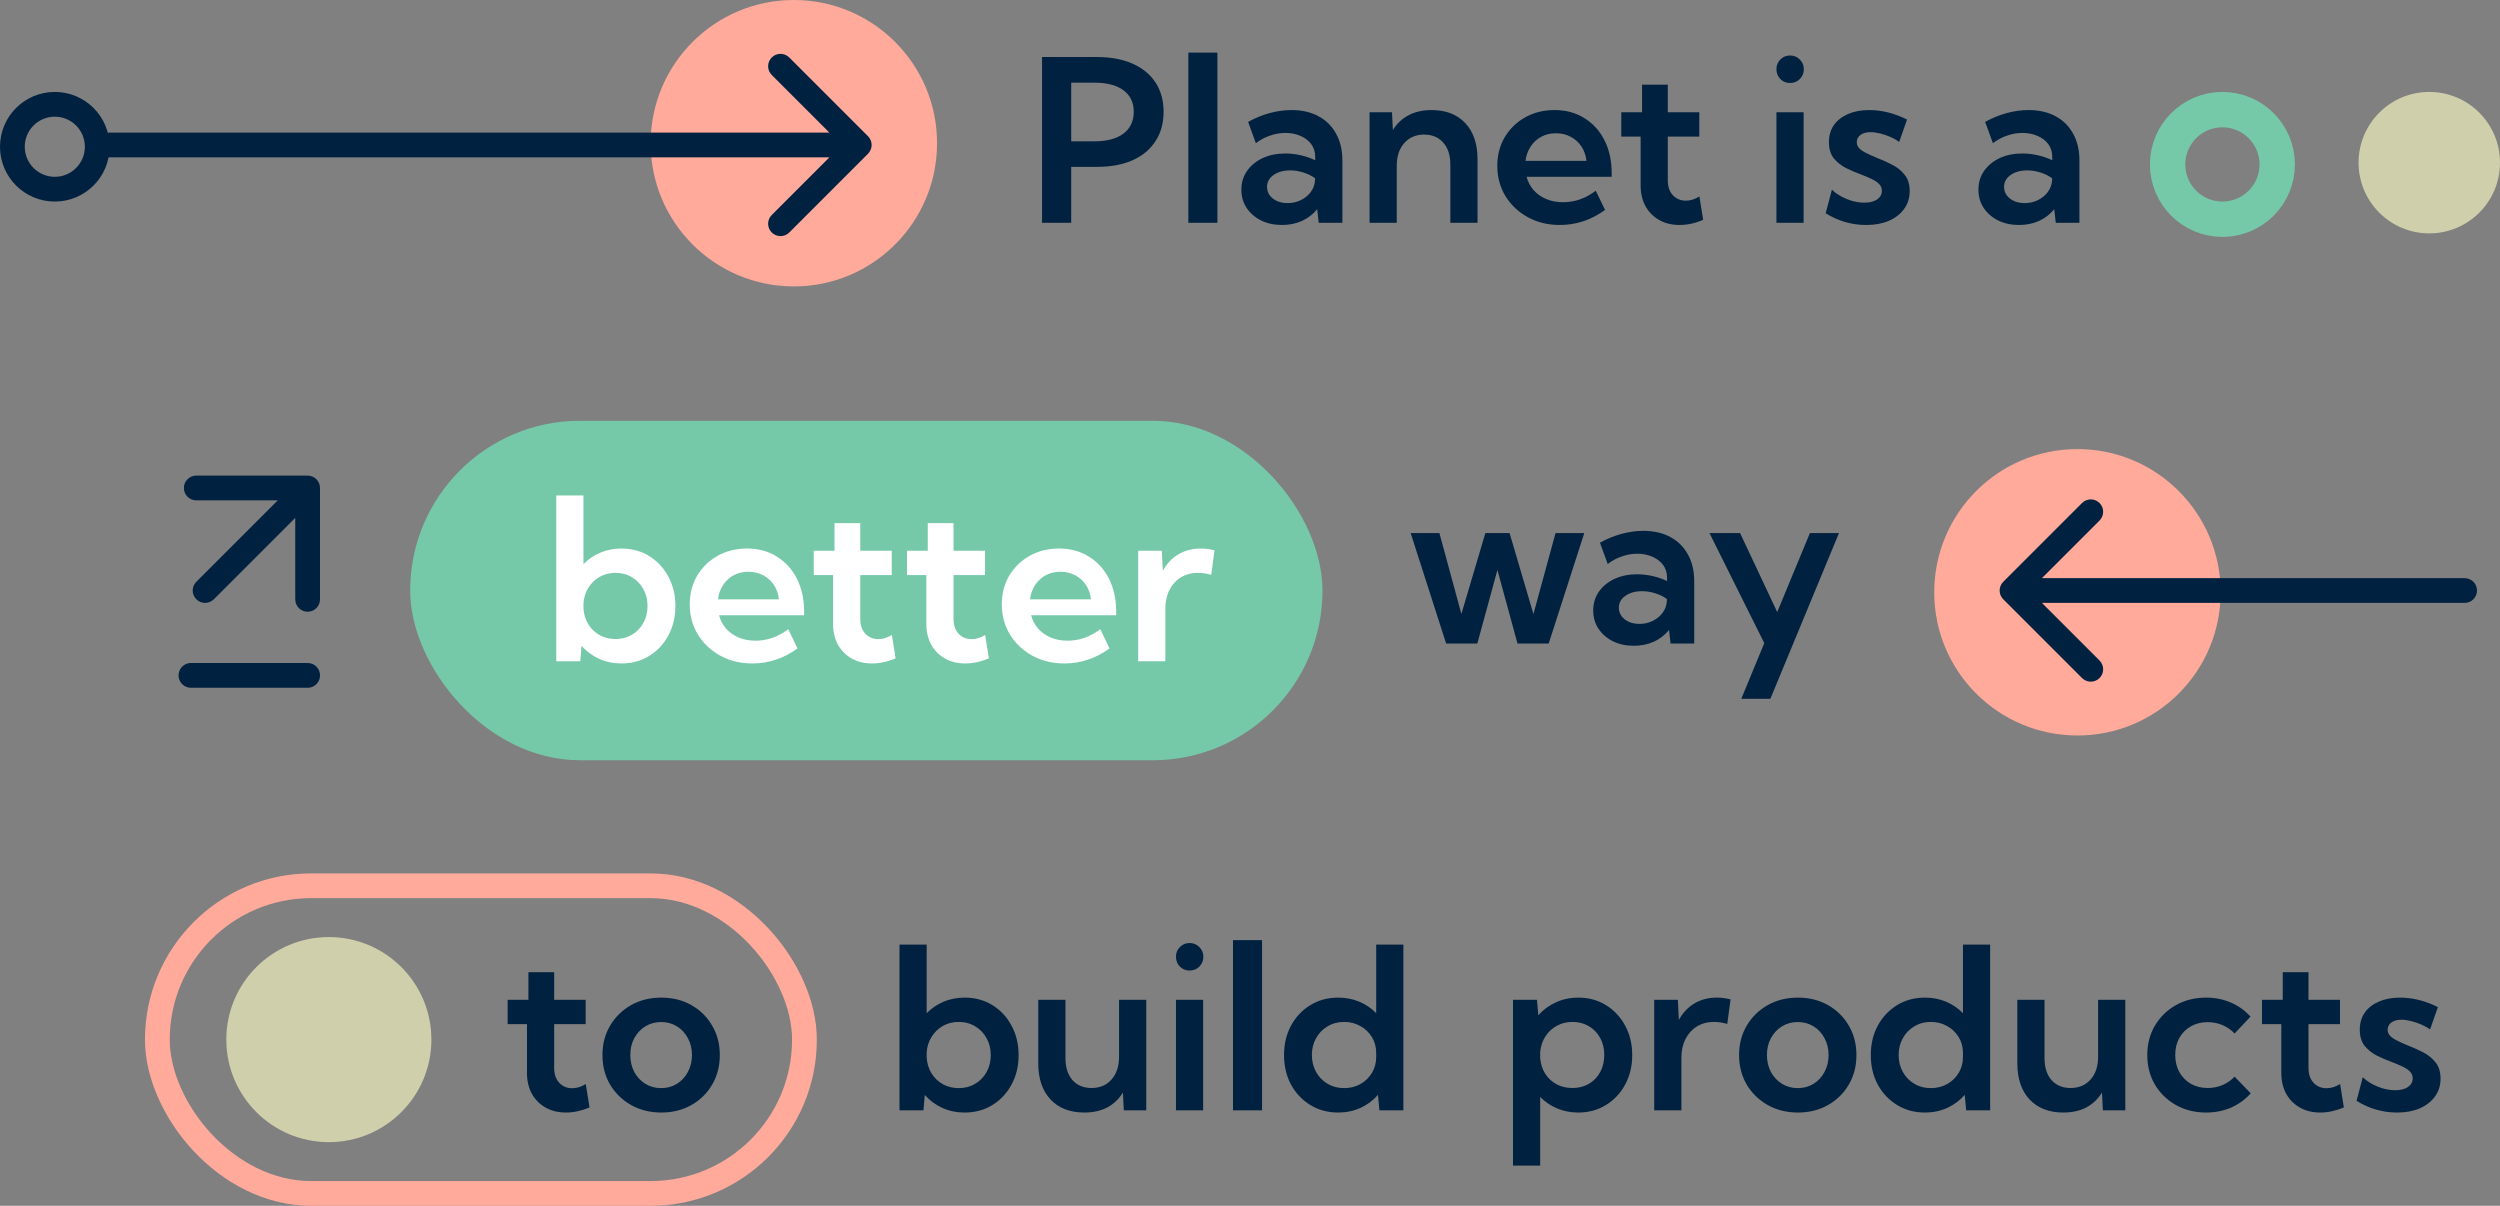 <svg width="707" height="341" viewBox="0 0 707 341" fill="none" xmlns="http://www.w3.org/2000/svg">
<rect x="0" y="0" width="707" height="341" fill="#808080" stroke="none"/>
<path d="M294.688 63V16.125H310.188C314.104 16.125 317.469 16.75 320.281 18C323.115 19.25 325.281 21.031 326.781 23.344C328.302 25.656 329.062 28.417 329.062 31.625C329.062 34.812 328.302 37.573 326.781 39.906C325.281 42.24 323.125 44.042 320.312 45.312C317.5 46.562 314.146 47.188 310.25 47.188H302.938V63H294.688ZM302.938 39.969H309.406C313.01 39.969 315.781 39.24 317.719 37.781C319.656 36.302 320.625 34.25 320.625 31.625C320.625 29 319.656 26.969 317.719 25.531C315.781 24.094 313.01 23.375 309.406 23.375H302.938V39.969ZM344.281 63H336.062V14.875H344.281V63ZM379.625 63H372.938L372.5 59.156C371.354 60.573 369.927 61.677 368.219 62.469C366.51 63.24 364.615 63.625 362.531 63.625C360.323 63.625 358.354 63.198 356.625 62.344C354.896 61.469 353.531 60.281 352.531 58.781C351.552 57.281 351.062 55.573 351.062 53.656C351.062 51.635 351.594 49.865 352.656 48.344C353.74 46.802 355.208 45.594 357.062 44.719C358.938 43.844 361.073 43.406 363.469 43.406C364.927 43.406 366.385 43.573 367.844 43.906C369.323 44.24 370.688 44.708 371.938 45.312V44.312C371.938 42.938 371.562 41.75 370.812 40.75C370.062 39.75 369.052 38.979 367.781 38.438C366.51 37.875 365.083 37.594 363.5 37.594C362.062 37.594 360.625 37.844 359.188 38.344C357.75 38.823 356.406 39.542 355.156 40.5L352.969 34.469C354.969 33.365 357.01 32.531 359.094 31.969C361.198 31.406 363.25 31.125 365.25 31.125C368.188 31.125 370.729 31.708 372.875 32.875C375.021 34.021 376.677 35.667 377.844 37.812C379.031 39.938 379.625 42.448 379.625 45.344V63ZM364.125 57.438C365.479 57.438 366.729 57.156 367.875 56.594C369.042 56.031 369.99 55.25 370.719 54.25C371.469 53.229 371.865 52.062 371.906 50.75V50.406C370.927 49.698 369.823 49.156 368.594 48.781C367.365 48.385 366.125 48.188 364.875 48.188C362.958 48.188 361.385 48.625 360.156 49.5C358.927 50.354 358.312 51.479 358.312 52.875C358.312 53.729 358.562 54.51 359.062 55.219C359.562 55.906 360.25 56.448 361.125 56.844C362.021 57.24 363.021 57.438 364.125 57.438ZM417.844 63H410.156V46.5C410.156 43.896 409.49 41.844 408.156 40.344C406.823 38.823 405.021 38.062 402.75 38.062C400.417 38.062 398.542 38.865 397.125 40.469C395.708 42.052 395 44.188 395 46.875V63H387.312V31.75H393.656L393.906 36.781C395.031 34.948 396.51 33.552 398.344 32.594C400.198 31.615 402.365 31.125 404.844 31.125C408.885 31.125 412.062 32.354 414.375 34.812C416.688 37.271 417.844 40.667 417.844 45V63ZM453.906 59.375C450.01 62.208 445.75 63.625 441.125 63.625C437.771 63.625 434.76 62.896 432.094 61.438C429.427 59.979 427.312 57.99 425.75 55.469C424.208 52.927 423.438 50.073 423.438 46.906C423.438 43.885 424.135 41.188 425.531 38.812C426.948 36.438 428.875 34.562 431.312 33.188C433.771 31.812 436.542 31.125 439.625 31.125C442.833 31.125 445.646 31.885 448.062 33.406C450.5 34.906 452.396 37 453.75 39.688C455.104 42.354 455.781 45.458 455.781 49V50H431.719C432.094 51.417 432.75 52.667 433.688 53.75C434.646 54.833 435.833 55.677 437.25 56.281C438.667 56.885 440.26 57.188 442.031 57.188C445.365 57.188 448.448 56.104 451.281 53.938L453.906 59.375ZM431.406 45.5H448.656C448.49 43.938 448.01 42.573 447.219 41.406C446.448 40.24 445.438 39.333 444.188 38.688C442.958 38.021 441.573 37.688 440.031 37.688C438.469 37.688 437.073 38.021 435.844 38.688C434.615 39.354 433.615 40.281 432.844 41.469C432.073 42.635 431.594 43.979 431.406 45.5ZM481.656 62.188C479.365 63.146 477.146 63.625 475 63.625C472.812 63.625 470.885 63.156 469.219 62.219C467.573 61.281 466.281 59.979 465.344 58.312C464.427 56.625 463.969 54.667 463.969 52.438V38.625H458.5V31.75H464.375V23.938H471.656V31.75H480.562V38.625H471.656V51.031C471.656 52.802 472.135 54.198 473.094 55.219C474.073 56.24 475.292 56.75 476.75 56.75C478.042 56.75 479.323 56.354 480.594 55.562L481.656 62.188ZM506.219 23.469C505.135 23.469 504.219 23.094 503.469 22.344C502.74 21.573 502.375 20.646 502.375 19.562C502.375 18.5 502.74 17.594 503.469 16.844C504.219 16.073 505.135 15.688 506.219 15.688C507.323 15.688 508.25 16.073 509 16.844C509.75 17.594 510.125 18.5 510.125 19.562C510.125 20.646 509.75 21.573 509 22.344C508.25 23.094 507.323 23.469 506.219 23.469ZM510.062 63H502.375V31.75H510.062V63ZM516.312 60.312L518.062 53.625C518.75 54.312 519.604 54.938 520.625 55.5C521.646 56.062 522.729 56.51 523.875 56.844C525.042 57.156 526.177 57.312 527.281 57.312C528.76 57.312 529.948 57.01 530.844 56.406C531.74 55.781 532.188 54.969 532.188 53.969C532.188 53.177 531.917 52.521 531.375 52C530.833 51.458 530.125 50.99 529.25 50.594C528.375 50.177 527.417 49.771 526.375 49.375C525 48.875 523.604 48.281 522.188 47.594C520.771 46.885 519.583 45.958 518.625 44.812C517.688 43.646 517.219 42.104 517.219 40.188C517.219 38.333 517.688 36.729 518.625 35.375C519.583 34.021 520.917 32.979 522.625 32.25C524.333 31.5 526.323 31.125 528.594 31.125C532.177 31.125 535.75 32.021 539.312 33.812L537.094 40.125C536.427 39.625 535.615 39.167 534.656 38.75C533.698 38.333 532.719 38 531.719 37.75C530.719 37.5 529.812 37.375 529 37.375C527.812 37.375 526.865 37.635 526.156 38.156C525.448 38.677 525.094 39.365 525.094 40.219C525.094 40.802 525.292 41.333 525.688 41.812C526.083 42.271 526.698 42.719 527.531 43.156C528.365 43.594 529.438 44.083 530.75 44.625C532.167 45.167 533.583 45.802 535 46.531C536.438 47.24 537.635 48.188 538.594 49.375C539.573 50.542 540.062 52.094 540.062 54.031C540.062 55.948 539.542 57.625 538.5 59.062C537.479 60.5 536.042 61.625 534.188 62.438C532.354 63.229 530.208 63.625 527.75 63.625C523.667 63.625 519.854 62.521 516.312 60.312ZM588.062 63H581.375L580.938 59.156C579.792 60.573 578.365 61.677 576.656 62.469C574.948 63.24 573.052 63.625 570.969 63.625C568.76 63.625 566.792 63.198 565.062 62.344C563.333 61.469 561.969 60.281 560.969 58.781C559.99 57.281 559.5 55.573 559.5 53.656C559.5 51.635 560.031 49.865 561.094 48.344C562.177 46.802 563.646 45.594 565.5 44.719C567.375 43.844 569.51 43.406 571.906 43.406C573.365 43.406 574.823 43.573 576.281 43.906C577.76 44.24 579.125 44.708 580.375 45.312V44.312C580.375 42.938 580 41.75 579.25 40.75C578.5 39.75 577.49 38.979 576.219 38.438C574.948 37.875 573.521 37.594 571.938 37.594C570.5 37.594 569.062 37.844 567.625 38.344C566.188 38.823 564.844 39.542 563.594 40.5L561.406 34.469C563.406 33.365 565.448 32.531 567.531 31.969C569.635 31.406 571.688 31.125 573.688 31.125C576.625 31.125 579.167 31.708 581.312 32.875C583.458 34.021 585.115 35.667 586.281 37.812C587.469 39.938 588.062 42.448 588.062 45.344V63ZM572.562 57.438C573.917 57.438 575.167 57.156 576.312 56.594C577.479 56.031 578.427 55.25 579.156 54.25C579.906 53.229 580.302 52.062 580.344 50.75V50.406C579.365 49.698 578.26 49.156 577.031 48.781C575.802 48.385 574.562 48.188 573.312 48.188C571.396 48.188 569.823 48.625 568.594 49.5C567.365 50.354 566.75 51.479 566.75 52.875C566.75 53.729 567 54.51 567.5 55.219C568 55.906 568.688 56.448 569.562 56.844C570.458 57.24 571.458 57.438 572.562 57.438Z" fill="#00213F"/>
<path d="M437.969 182H429.156L423.469 161.188L417.781 182H408.969L398.938 150.75H407.062L413.281 173.625L420.062 150.75H426.906L433.656 173.656L439.906 150.75H448.031L437.969 182ZM479.125 182H472.438L472 178.156C470.854 179.573 469.427 180.677 467.719 181.469C466.01 182.24 464.115 182.625 462.031 182.625C459.823 182.625 457.854 182.198 456.125 181.344C454.396 180.469 453.031 179.281 452.031 177.781C451.052 176.281 450.562 174.573 450.562 172.656C450.562 170.635 451.094 168.865 452.156 167.344C453.24 165.802 454.708 164.594 456.562 163.719C458.438 162.844 460.573 162.406 462.969 162.406C464.427 162.406 465.885 162.573 467.344 162.906C468.823 163.24 470.188 163.708 471.438 164.312V163.312C471.438 161.938 471.062 160.75 470.312 159.75C469.562 158.75 468.552 157.979 467.281 157.438C466.01 156.875 464.583 156.594 463 156.594C461.562 156.594 460.125 156.844 458.688 157.344C457.25 157.823 455.906 158.542 454.656 159.5L452.469 153.469C454.469 152.365 456.51 151.531 458.594 150.969C460.698 150.406 462.75 150.125 464.75 150.125C467.688 150.125 470.229 150.708 472.375 151.875C474.521 153.021 476.177 154.667 477.344 156.812C478.531 158.938 479.125 161.448 479.125 164.344V182ZM463.625 176.438C464.979 176.438 466.229 176.156 467.375 175.594C468.542 175.031 469.49 174.25 470.219 173.25C470.969 172.229 471.365 171.062 471.406 169.75V169.406C470.427 168.698 469.323 168.156 468.094 167.781C466.865 167.385 465.625 167.188 464.375 167.188C462.458 167.188 460.885 167.625 459.656 168.5C458.427 169.354 457.812 170.479 457.812 171.875C457.812 172.729 458.062 173.51 458.562 174.219C459.062 174.906 459.75 175.448 460.625 175.844C461.521 176.24 462.521 176.438 463.625 176.438ZM500.656 197.625H492.438L498.938 181.875L483.438 150.75H492.094L502.594 173.094L511.844 150.75H520.062L500.656 197.625Z" fill="#00213F"/>
<path d="M435.562 329.625H427.875V282.75H434.656L435.031 287.125C436.406 285.562 438.062 284.344 440 283.469C441.938 282.573 444.052 282.125 446.344 282.125C449.26 282.125 451.865 282.833 454.156 284.25C456.469 285.667 458.281 287.604 459.594 290.062C460.927 292.5 461.594 295.271 461.594 298.375C461.594 301.479 460.927 304.26 459.594 306.719C458.281 309.156 456.469 311.083 454.156 312.5C451.865 313.917 449.26 314.625 446.344 314.625C444.198 314.625 442.208 314.24 440.375 313.469C438.542 312.698 436.938 311.615 435.562 310.219V329.625ZM444.688 307.688C446.438 307.688 447.99 307.292 449.344 306.5C450.719 305.688 451.781 304.583 452.531 303.188C453.302 301.771 453.688 300.156 453.688 298.344C453.688 296.531 453.302 294.927 452.531 293.531C451.76 292.115 450.698 291.01 449.344 290.219C447.99 289.406 446.438 289 444.688 289C443.042 289 441.552 289.375 440.219 290.125C438.885 290.854 437.812 291.865 437 293.156C436.188 294.427 435.708 295.885 435.562 297.531V299.25C435.708 300.896 436.177 302.354 436.969 303.625C437.781 304.896 438.854 305.896 440.188 306.625C441.521 307.333 443.021 307.688 444.688 307.688ZM475.5 314H467.812V282.75H474.5L474.781 288.438C475.865 286.438 477.323 284.885 479.156 283.781C481.01 282.677 483.135 282.125 485.531 282.125C486.156 282.125 486.792 282.167 487.438 282.25C488.104 282.333 488.76 282.458 489.406 282.625L488.469 289.562C487.177 289.188 485.927 289 484.719 289C482.885 289 481.271 289.427 479.875 290.281C478.5 291.135 477.427 292.323 476.656 293.844C475.885 295.344 475.5 297.094 475.5 299.094V314ZM508.469 314.625C505.281 314.625 502.427 313.917 499.906 312.5C497.406 311.083 495.427 309.156 493.969 306.719C492.531 304.26 491.812 301.479 491.812 298.375C491.812 295.271 492.531 292.5 493.969 290.062C495.427 287.604 497.406 285.667 499.906 284.25C502.427 282.833 505.281 282.125 508.469 282.125C511.635 282.125 514.469 282.833 516.969 284.25C519.469 285.667 521.427 287.604 522.844 290.062C524.281 292.5 525 295.271 525 298.375C525 301.479 524.281 304.26 522.844 306.719C521.427 309.156 519.469 311.083 516.969 312.5C514.469 313.917 511.635 314.625 508.469 314.625ZM508.406 307.719C510.073 307.719 511.562 307.312 512.875 306.5C514.188 305.688 515.219 304.573 515.969 303.156C516.74 301.74 517.125 300.135 517.125 298.344C517.125 296.573 516.74 294.99 515.969 293.594C515.219 292.177 514.188 291.062 512.875 290.25C511.562 289.438 510.073 289.031 508.406 289.031C506.76 289.031 505.271 289.438 503.938 290.25C502.625 291.062 501.583 292.177 500.812 293.594C500.062 294.99 499.688 296.573 499.688 298.344C499.688 300.135 500.062 301.74 500.812 303.156C501.583 304.573 502.625 305.688 503.938 306.5C505.271 307.312 506.76 307.719 508.406 307.719ZM562.812 314H556.031L555.625 309.625C554.271 311.188 552.625 312.417 550.688 313.312C548.75 314.188 546.646 314.625 544.375 314.625C541.438 314.625 538.812 313.917 536.5 312.5C534.188 311.083 532.365 309.156 531.031 306.719C529.719 304.26 529.062 301.479 529.062 298.375C529.062 295.271 529.719 292.5 531.031 290.062C532.365 287.604 534.188 285.667 536.5 284.25C538.812 282.833 541.438 282.125 544.375 282.125C546.521 282.125 548.51 282.51 550.344 283.281C552.177 284.052 553.771 285.135 555.125 286.531V267.125H562.812V314ZM546.062 307.719C547.729 307.719 549.25 307.344 550.625 306.594C552 305.823 553.094 304.771 553.906 303.438C554.719 302.104 555.125 300.583 555.125 298.875V297.781C555.125 296.094 554.719 294.594 553.906 293.281C553.094 291.948 552 290.906 550.625 290.156C549.25 289.385 547.729 289 546.062 289C544.312 289 542.75 289.417 541.375 290.25C540 291.062 538.917 292.177 538.125 293.594C537.333 294.99 536.938 296.573 536.938 298.344C536.938 300.135 537.333 301.74 538.125 303.156C538.917 304.573 540 305.688 541.375 306.5C542.75 307.312 544.312 307.719 546.062 307.719ZM601.031 314H594.688L594.438 308.969C593.312 310.802 591.833 312.208 590 313.188C588.167 314.146 586 314.625 583.5 314.625C579.479 314.625 576.302 313.396 573.969 310.938C571.656 308.458 570.5 305.052 570.5 300.719V282.75H578.188V299.25C578.188 301.854 578.844 303.917 580.156 305.438C581.49 306.938 583.292 307.688 585.562 307.688C587.917 307.688 589.802 306.885 591.219 305.281C592.635 303.677 593.344 301.542 593.344 298.875V282.75H601.031V314ZM636.5 309.188C634.979 310.917 633.135 312.26 630.969 313.219C628.802 314.156 626.438 314.625 623.875 314.625C620.708 314.625 617.865 313.917 615.344 312.5C612.844 311.083 610.865 309.156 609.406 306.719C607.969 304.26 607.25 301.479 607.25 298.375C607.25 295.271 607.969 292.5 609.406 290.062C610.865 287.604 612.844 285.667 615.344 284.25C617.865 282.833 620.708 282.125 623.875 282.125C626.417 282.125 628.76 282.594 630.906 283.531C633.073 284.469 634.917 285.792 636.438 287.5L631.938 292.281C631 291.26 629.865 290.469 628.531 289.906C627.219 289.344 625.823 289.062 624.344 289.062C622.552 289.062 620.958 289.458 619.562 290.25C618.188 291.042 617.104 292.135 616.312 293.531C615.542 294.927 615.156 296.531 615.156 298.344C615.156 300.156 615.542 301.771 616.312 303.188C617.104 304.583 618.188 305.688 619.562 306.5C620.958 307.292 622.552 307.688 624.344 307.688C625.823 307.688 627.229 307.406 628.562 306.844C629.896 306.26 631.021 305.469 631.938 304.469L636.5 309.188ZM662.844 313.188C660.552 314.146 658.333 314.625 656.188 314.625C654 314.625 652.073 314.156 650.406 313.219C648.76 312.281 647.469 310.979 646.531 309.312C645.615 307.625 645.156 305.667 645.156 303.438V289.625H639.688V282.75H645.562V274.938H652.844V282.75H661.75V289.625H652.844V302.031C652.844 303.802 653.323 305.198 654.281 306.219C655.26 307.24 656.479 307.75 657.938 307.75C659.229 307.75 660.51 307.354 661.781 306.562L662.844 313.188ZM666.438 311.312L668.188 304.625C668.875 305.312 669.729 305.938 670.75 306.5C671.771 307.062 672.854 307.51 674 307.844C675.167 308.156 676.302 308.312 677.406 308.312C678.885 308.312 680.073 308.01 680.969 307.406C681.865 306.781 682.312 305.969 682.312 304.969C682.312 304.177 682.042 303.521 681.5 303C680.958 302.458 680.25 301.99 679.375 301.594C678.5 301.177 677.542 300.771 676.5 300.375C675.125 299.875 673.729 299.281 672.312 298.594C670.896 297.885 669.708 296.958 668.75 295.812C667.812 294.646 667.344 293.104 667.344 291.188C667.344 289.333 667.812 287.729 668.75 286.375C669.708 285.021 671.042 283.979 672.75 283.25C674.458 282.5 676.448 282.125 678.719 282.125C682.302 282.125 685.875 283.021 689.438 284.812L687.219 291.125C686.552 290.625 685.74 290.167 684.781 289.75C683.823 289.333 682.844 289 681.844 288.75C680.844 288.5 679.938 288.375 679.125 288.375C677.938 288.375 676.99 288.635 676.281 289.156C675.573 289.677 675.219 290.365 675.219 291.219C675.219 291.802 675.417 292.333 675.812 292.812C676.208 293.271 676.823 293.719 677.656 294.156C678.49 294.594 679.562 295.083 680.875 295.625C682.292 296.167 683.708 296.802 685.125 297.531C686.562 298.24 687.76 299.188 688.719 300.375C689.698 301.542 690.188 303.094 690.188 305.031C690.188 306.948 689.667 308.625 688.625 310.062C687.604 311.5 686.167 312.625 684.312 313.438C682.479 314.229 680.333 314.625 677.875 314.625C673.792 314.625 669.979 313.521 666.438 311.312Z" fill="#00213F"/>
<path d="M166.719 313.188C164.427 314.146 162.208 314.625 160.062 314.625C157.875 314.625 155.948 314.156 154.281 313.219C152.635 312.281 151.344 310.979 150.406 309.312C149.49 307.625 149.031 305.667 149.031 303.438V289.625H143.562V282.75H149.438V274.938H156.719V282.75H165.625V289.625H156.719V302.031C156.719 303.802 157.198 305.198 158.156 306.219C159.135 307.24 160.354 307.75 161.812 307.75C163.104 307.75 164.385 307.354 165.656 306.562L166.719 313.188ZM187.031 314.625C183.844 314.625 180.99 313.917 178.469 312.5C175.969 311.083 173.99 309.156 172.531 306.719C171.094 304.26 170.375 301.479 170.375 298.375C170.375 295.271 171.094 292.5 172.531 290.062C173.99 287.604 175.969 285.667 178.469 284.25C180.99 282.833 183.844 282.125 187.031 282.125C190.198 282.125 193.031 282.833 195.531 284.25C198.031 285.667 199.99 287.604 201.406 290.062C202.844 292.5 203.562 295.271 203.562 298.375C203.562 301.479 202.844 304.26 201.406 306.719C199.99 309.156 198.031 311.083 195.531 312.5C193.031 313.917 190.198 314.625 187.031 314.625ZM186.969 307.719C188.635 307.719 190.125 307.312 191.438 306.5C192.75 305.688 193.781 304.573 194.531 303.156C195.302 301.74 195.688 300.135 195.688 298.344C195.688 296.573 195.302 294.99 194.531 293.594C193.781 292.177 192.75 291.062 191.438 290.25C190.125 289.438 188.635 289.031 186.969 289.031C185.323 289.031 183.833 289.438 182.5 290.25C181.188 291.062 180.146 292.177 179.375 293.594C178.625 294.99 178.25 296.573 178.25 298.344C178.25 300.135 178.625 301.74 179.375 303.156C180.146 304.573 181.188 305.688 182.5 306.5C183.833 307.312 185.323 307.719 186.969 307.719ZM261.156 314H254.375V267.125H262.062V286.531C263.438 285.135 265.031 284.052 266.844 283.281C268.677 282.51 270.667 282.125 272.812 282.125C275.75 282.125 278.365 282.833 280.656 284.25C282.948 285.667 284.75 287.604 286.062 290.062C287.396 292.5 288.062 295.271 288.062 298.375C288.062 301.479 287.396 304.26 286.062 306.719C284.75 309.156 282.948 311.083 280.656 312.5C278.365 313.917 275.75 314.625 272.812 314.625C270.521 314.625 268.406 314.188 266.469 313.312C264.552 312.417 262.906 311.198 261.531 309.656L261.156 314ZM271.125 307.719C272.875 307.719 274.427 307.312 275.781 306.5C277.156 305.688 278.229 304.583 279 303.188C279.792 301.771 280.188 300.167 280.188 298.375C280.188 296.583 279.792 294.99 279 293.594C278.229 292.177 277.156 291.062 275.781 290.25C274.427 289.417 272.875 289 271.125 289C269.479 289 267.99 289.375 266.656 290.125C265.344 290.875 264.281 291.896 263.469 293.188C262.656 294.479 262.188 295.948 262.062 297.594V299.094C262.188 300.76 262.646 302.25 263.438 303.562C264.25 304.854 265.323 305.875 266.656 306.625C267.99 307.354 269.479 307.719 271.125 307.719ZM324.156 314H317.812L317.562 308.969C316.438 310.802 314.958 312.208 313.125 313.188C311.292 314.146 309.125 314.625 306.625 314.625C302.604 314.625 299.427 313.396 297.094 310.938C294.781 308.458 293.625 305.052 293.625 300.719V282.75H301.312V299.25C301.312 301.854 301.969 303.917 303.281 305.438C304.615 306.938 306.417 307.688 308.688 307.688C311.042 307.688 312.927 306.885 314.344 305.281C315.76 303.677 316.469 301.542 316.469 298.875V282.75H324.156V314ZM336.406 274.469C335.323 274.469 334.406 274.094 333.656 273.344C332.927 272.573 332.562 271.646 332.562 270.562C332.562 269.5 332.927 268.594 333.656 267.844C334.406 267.073 335.323 266.688 336.406 266.688C337.51 266.688 338.438 267.073 339.188 267.844C339.938 268.594 340.312 269.5 340.312 270.562C340.312 271.646 339.938 272.573 339.188 273.344C338.438 274.094 337.51 274.469 336.406 274.469ZM340.25 314H332.562V282.75H340.25V314ZM356.906 314H348.688V265.875H356.906V314ZM396.875 314H390.094L389.688 309.625C388.333 311.188 386.688 312.417 384.75 313.312C382.812 314.188 380.708 314.625 378.438 314.625C375.5 314.625 372.875 313.917 370.562 312.5C368.25 311.083 366.427 309.156 365.094 306.719C363.781 304.26 363.125 301.479 363.125 298.375C363.125 295.271 363.781 292.5 365.094 290.062C366.427 287.604 368.25 285.667 370.562 284.25C372.875 282.833 375.5 282.125 378.438 282.125C380.583 282.125 382.573 282.51 384.406 283.281C386.24 284.052 387.833 285.135 389.188 286.531V267.125H396.875V314ZM380.125 307.719C381.792 307.719 383.312 307.344 384.688 306.594C386.062 305.823 387.156 304.771 387.969 303.438C388.781 302.104 389.188 300.583 389.188 298.875V297.781C389.188 296.094 388.781 294.594 387.969 293.281C387.156 291.948 386.062 290.906 384.688 290.156C383.312 289.385 381.792 289 380.125 289C378.375 289 376.812 289.417 375.438 290.25C374.062 291.062 372.979 292.177 372.188 293.594C371.396 294.99 371 296.573 371 298.344C371 300.135 371.396 301.74 372.188 303.156C372.979 304.573 374.062 305.688 375.438 306.5C376.812 307.312 378.375 307.719 380.125 307.719Z" fill="#00213F"/>
<rect x="116" y="119" width="258" height="96" rx="48" fill="#75C9A8"/>
<path d="M164.094 187H157.312V140.125H165V159.531C166.375 158.135 167.969 157.052 169.781 156.281C171.615 155.51 173.604 155.125 175.75 155.125C178.688 155.125 181.302 155.833 183.594 157.25C185.885 158.667 187.688 160.604 189 163.062C190.333 165.5 191 168.271 191 171.375C191 174.479 190.333 177.26 189 179.719C187.688 182.156 185.885 184.083 183.594 185.5C181.302 186.917 178.688 187.625 175.75 187.625C173.458 187.625 171.344 187.188 169.406 186.312C167.49 185.417 165.844 184.198 164.469 182.656L164.094 187ZM174.062 180.719C175.812 180.719 177.365 180.312 178.719 179.5C180.094 178.688 181.167 177.583 181.938 176.188C182.729 174.771 183.125 173.167 183.125 171.375C183.125 169.583 182.729 167.99 181.938 166.594C181.167 165.177 180.094 164.062 178.719 163.25C177.365 162.417 175.812 162 174.062 162C172.417 162 170.927 162.375 169.594 163.125C168.281 163.875 167.219 164.896 166.406 166.188C165.594 167.479 165.125 168.948 165 170.594V172.094C165.125 173.76 165.583 175.25 166.375 176.562C167.188 177.854 168.26 178.875 169.594 179.625C170.927 180.354 172.417 180.719 174.062 180.719ZM225.531 183.375C221.635 186.208 217.375 187.625 212.75 187.625C209.396 187.625 206.385 186.896 203.719 185.438C201.052 183.979 198.938 181.99 197.375 179.469C195.833 176.927 195.062 174.073 195.062 170.906C195.062 167.885 195.76 165.188 197.156 162.812C198.573 160.438 200.5 158.562 202.938 157.188C205.396 155.812 208.167 155.125 211.25 155.125C214.458 155.125 217.271 155.885 219.688 157.406C222.125 158.906 224.021 161 225.375 163.688C226.729 166.354 227.406 169.458 227.406 173V174H203.344C203.719 175.417 204.375 176.667 205.312 177.75C206.271 178.833 207.458 179.677 208.875 180.281C210.292 180.885 211.885 181.188 213.656 181.188C216.99 181.188 220.073 180.104 222.906 177.938L225.531 183.375ZM203.031 169.5H220.281C220.115 167.938 219.635 166.573 218.844 165.406C218.073 164.24 217.062 163.333 215.812 162.688C214.583 162.021 213.198 161.688 211.656 161.688C210.094 161.688 208.698 162.021 207.469 162.688C206.24 163.354 205.24 164.281 204.469 165.469C203.698 166.635 203.219 167.979 203.031 169.5ZM253.281 186.188C250.99 187.146 248.771 187.625 246.625 187.625C244.438 187.625 242.51 187.156 240.844 186.219C239.198 185.281 237.906 183.979 236.969 182.312C236.052 180.625 235.594 178.667 235.594 176.438V162.625H230.125V155.75H236V147.938H243.281V155.75H252.188V162.625H243.281V175.031C243.281 176.802 243.76 178.198 244.719 179.219C245.698 180.24 246.917 180.75 248.375 180.75C249.667 180.75 250.948 180.354 252.219 179.562L253.281 186.188ZM279.656 186.188C277.365 187.146 275.146 187.625 273 187.625C270.812 187.625 268.885 187.156 267.219 186.219C265.573 185.281 264.281 183.979 263.344 182.312C262.427 180.625 261.969 178.667 261.969 176.438V162.625H256.5V155.75H262.375V147.938H269.656V155.75H278.562V162.625H269.656V175.031C269.656 176.802 270.135 178.198 271.094 179.219C272.073 180.24 273.292 180.75 274.75 180.75C276.042 180.75 277.323 180.354 278.594 179.562L279.656 186.188ZM313.781 183.375C309.885 186.208 305.625 187.625 301 187.625C297.646 187.625 294.635 186.896 291.969 185.438C289.302 183.979 287.188 181.99 285.625 179.469C284.083 176.927 283.312 174.073 283.312 170.906C283.312 167.885 284.01 165.188 285.406 162.812C286.823 160.438 288.75 158.562 291.188 157.188C293.646 155.812 296.417 155.125 299.5 155.125C302.708 155.125 305.521 155.885 307.938 157.406C310.375 158.906 312.271 161 313.625 163.688C314.979 166.354 315.656 169.458 315.656 173V174H291.594C291.969 175.417 292.625 176.667 293.562 177.75C294.521 178.833 295.708 179.677 297.125 180.281C298.542 180.885 300.135 181.188 301.906 181.188C305.24 181.188 308.323 180.104 311.156 177.938L313.781 183.375ZM291.281 169.5H308.531C308.365 167.938 307.885 166.573 307.094 165.406C306.323 164.24 305.312 163.333 304.062 162.688C302.833 162.021 301.448 161.688 299.906 161.688C298.344 161.688 296.948 162.021 295.719 162.688C294.49 163.354 293.49 164.281 292.719 165.469C291.948 166.635 291.469 167.979 291.281 169.5ZM329.562 187H321.875V155.75H328.562L328.844 161.438C329.927 159.438 331.385 157.885 333.219 156.781C335.073 155.677 337.198 155.125 339.594 155.125C340.219 155.125 340.854 155.167 341.5 155.25C342.167 155.333 342.823 155.458 343.469 155.625L342.531 162.562C341.24 162.188 339.99 162 338.781 162C336.948 162 335.333 162.427 333.938 163.281C332.562 164.135 331.49 165.323 330.719 166.844C329.948 168.344 329.562 170.094 329.562 172.094V187Z" fill="white"/>
<rect x="44.5" y="250.5" width="183" height="87" rx="43.5" stroke="#FFAA9B" stroke-width="7"/>
<circle cx="224.5" cy="40.5" r="40.5" fill="#FFAA9B"/>
<circle cx="587.5" cy="167.5" r="40.5" fill="#FFAA9B"/>
<circle cx="628.5" cy="46.5" r="15.5" stroke="#75C9A8" stroke-width="10"/>
<circle cx="687" cy="46" r="20" fill="#CFCFAB"/>
<circle cx="93" cy="294" r="29" fill="#CFCFAB"/>
<path d="M55.525 164.525C54.158 165.892 54.158 168.108 55.525 169.475C56.892 170.842 59.108 170.842 60.475 169.475L55.525 164.525ZM90.5 138C90.5 136.067 88.933 134.5 87 134.5L55.5 134.5C53.567 134.5 52 136.067 52 138C52 139.933 53.567 141.5 55.5 141.5L83.5 141.5L83.5 169.5C83.5 171.433 85.067 173 87 173C88.933 173 90.5 171.433 90.5 169.5L90.5 138ZM60.475 169.475L89.475 140.475L84.525 135.525L55.525 164.525L60.475 169.475Z" fill="#00213F"/>
<path d="M697 170.5C698.933 170.5 700.5 168.933 700.5 167C700.5 165.067 698.933 163.5 697 163.5V170.5ZM566.525 164.525C565.158 165.892 565.158 168.108 566.525 169.475L588.799 191.749C590.166 193.116 592.382 193.116 593.749 191.749C595.116 190.382 595.116 188.166 593.749 186.799L573.95 167L593.749 147.201C595.116 145.834 595.116 143.618 593.749 142.251C592.382 140.884 590.166 140.884 588.799 142.251L566.525 164.525ZM697 163.5L569 163.5V170.5L697 170.5V163.5Z" fill="#00213F"/>
<path d="M31 37.5C29.067 37.5 27.5 39.067 27.5 41C27.5 42.933 29.067 44.5 31 44.5L31 37.5ZM245.475 43.475C246.842 42.108 246.842 39.892 245.475 38.525L223.201 16.251C221.834 14.884 219.618 14.884 218.251 16.251C216.884 17.618 216.884 19.834 218.251 21.201L238.05 41L218.251 60.799C216.884 62.166 216.884 64.382 218.251 65.749C219.618 67.116 221.834 67.116 223.201 65.749L245.475 43.475ZM31 44.5L243 44.5L243 37.5L31 37.5L31 44.5Z" fill="#00213F"/>
<path d="M54 191L87 191" stroke="#00213F" stroke-width="7" stroke-linecap="round"/>
<circle cx="15.5" cy="41.5" r="12" stroke="#00213F" stroke-width="7"/>
</svg>

